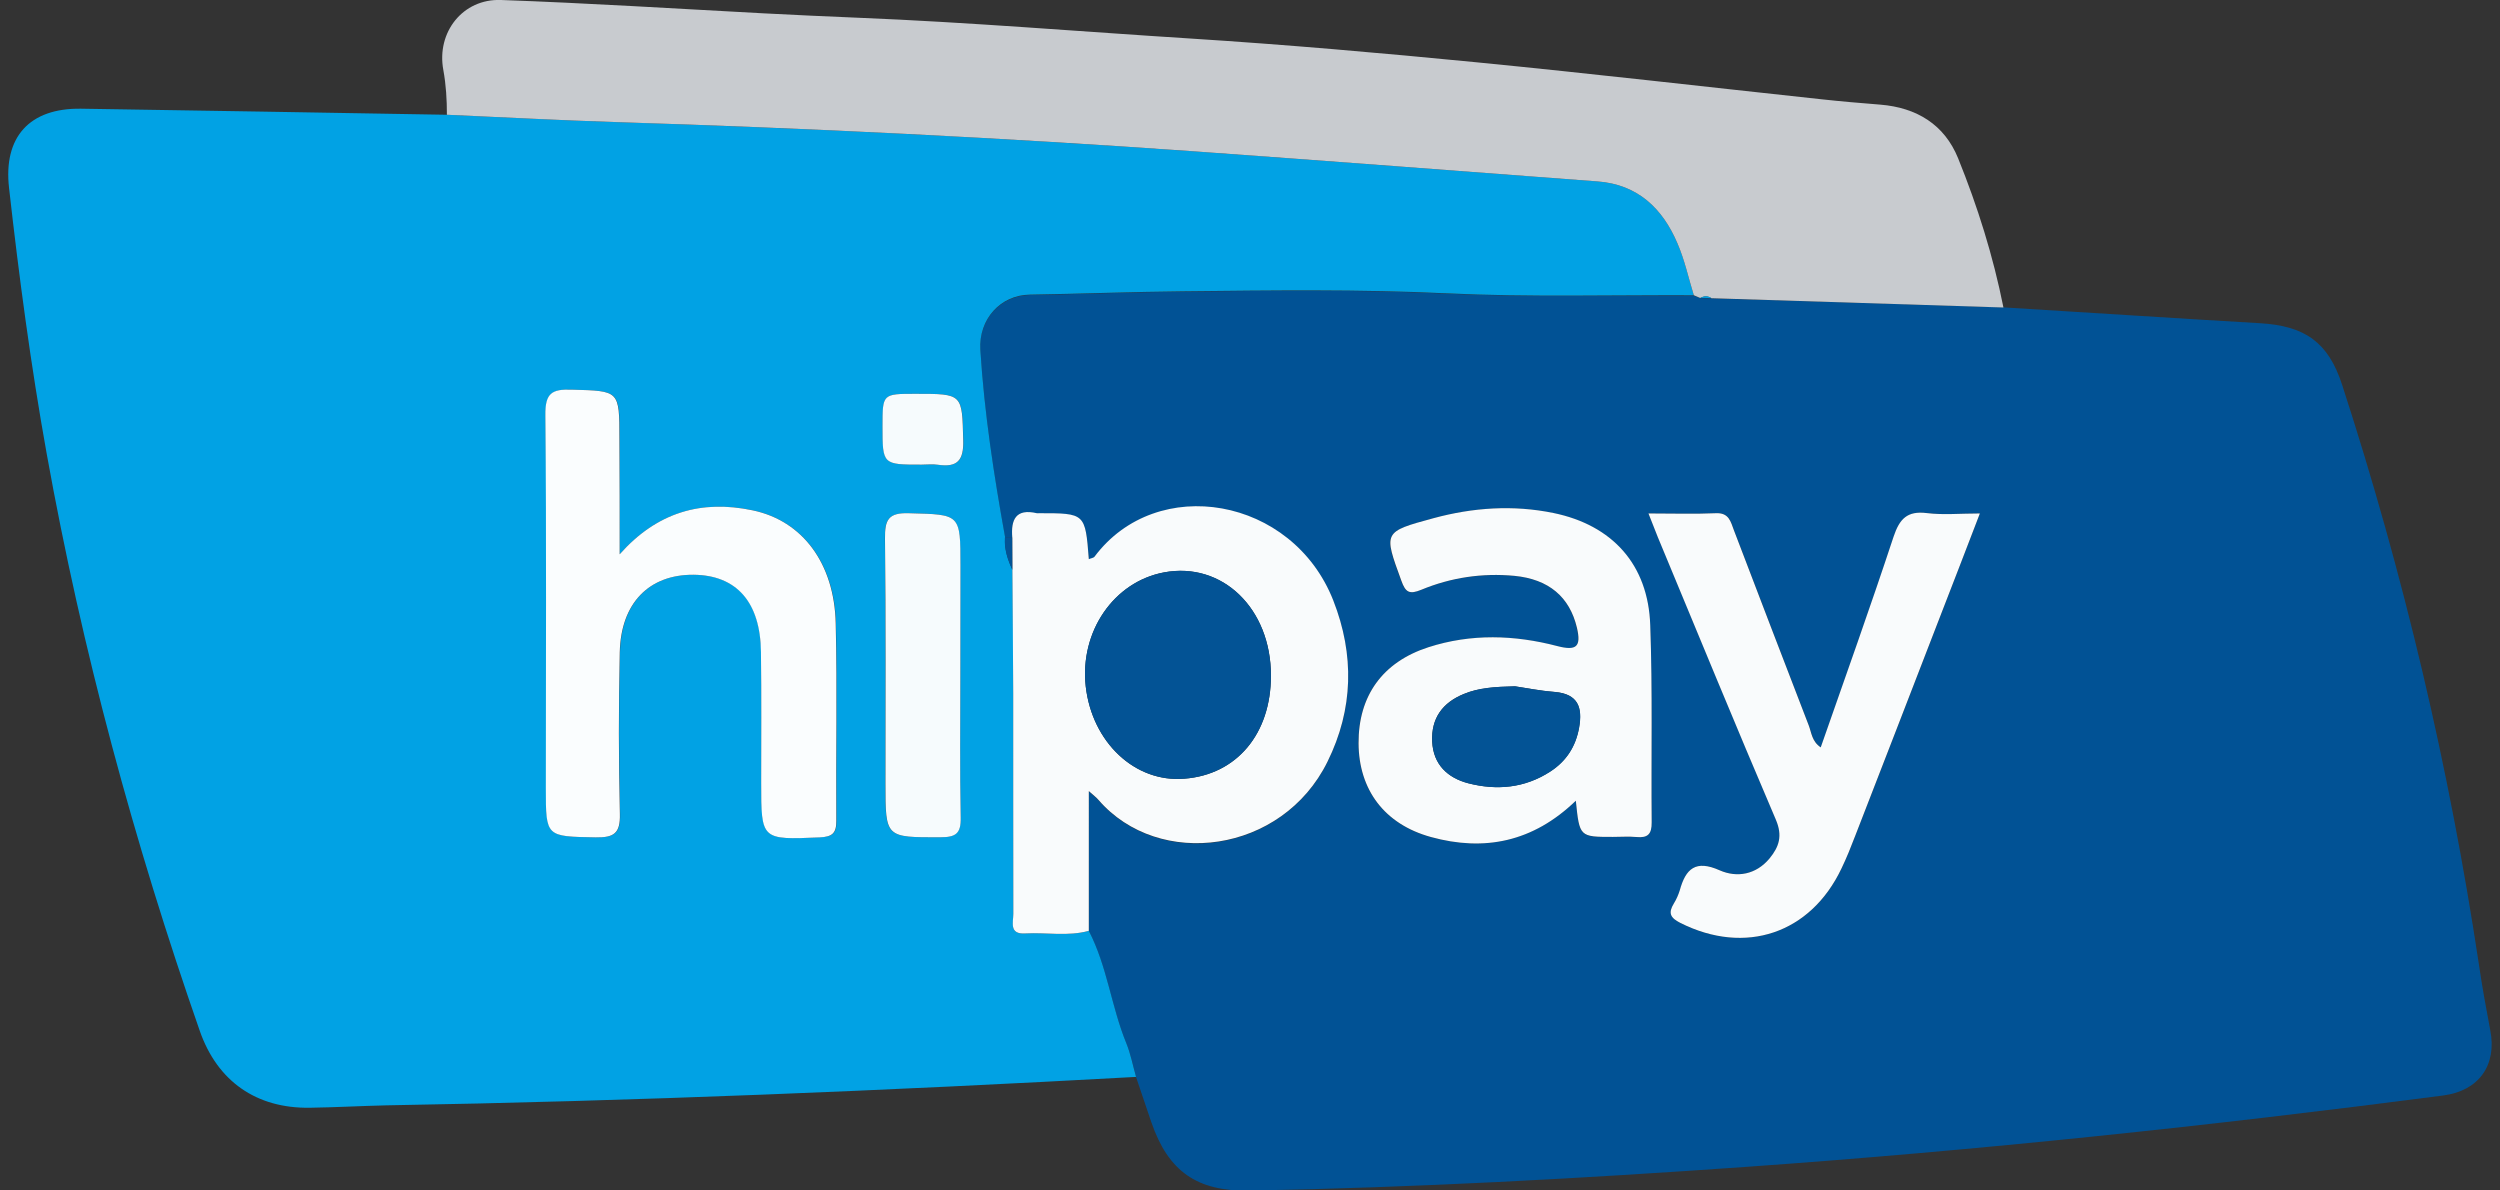 <?xml version="1.0" encoding="utf-8"?>
<!-- Generator: Adobe Illustrator 16.0.0, SVG Export Plug-In . SVG Version: 6.00 Build 0)  -->
<!DOCTYPE svg PUBLIC "-//W3C//DTD SVG 1.1//EN" "http://www.w3.org/Graphics/SVG/1.1/DTD/svg11.dtd">
<svg version="1.1" id="Layer_1" xmlns="http://www.w3.org/2000/svg" xmlns:xlink="http://www.w3.org/1999/xlink" x="0px" y="0px"
	 width="21px" height="10px" viewBox="250.5 120.5 21 10" enable-background="new 250.5 120.5 21 10" xml:space="preserve">
<rect x="250.5" y="120.5" width="21" height="10" fill="#333333" stroke="none"/>
<g>
	<path fill="#015295" d="M267.33,123.082c0.718,0.044,1.436,0.091,2.153,0.133c0.379,0.022,0.575,0.16,0.691,0.518
		c0.517,1.591,0.9,3.214,1.149,4.869c0.027,0.185,0.06,0.368,0.095,0.551c0.058,0.292-0.094,0.51-0.395,0.549
		c-1.947,0.254-3.9,0.461-5.86,0.6c-1.388,0.098-2.777,0.174-4.169,0.199c-0.437,0.008-0.68-0.159-0.823-0.575
		c-0.043-0.126-0.085-0.251-0.128-0.378c-0.026-0.095-0.044-0.192-0.082-0.283c-0.126-0.308-0.161-0.646-0.315-0.944
		c0-0.381,0-0.761,0-1.173c0.045,0.04,0.065,0.056,0.081,0.074c0.507,0.587,1.543,0.452,1.924-0.321
		c0.218-0.44,0.227-0.898,0.049-1.353c-0.342-0.874-1.483-1.068-2.006-0.369c-0.008,0.012-0.03,0.014-0.048,0.021
		c-0.03-0.387-0.03-0.387-0.417-0.386c-0.007,0-0.014,0.001-0.02,0c-0.176-0.041-0.218,0.053-0.206,0.203c-0.02,0-0.041,0-0.06,0
		c-0.094-0.521-0.175-1.045-0.208-1.574c-0.016-0.26,0.17-0.46,0.413-0.465c0.432-0.007,0.863-0.024,1.294-0.028
		c0.736-0.008,1.474-0.018,2.212,0.017c0.689,0.032,1.383,0.012,2.074,0.016c0.019,0.007,0.037,0.014,0.056,0.021
		c0.031,0.001,0.063,0.001,0.093,0.002C265.694,123.03,266.512,123.056,267.33,123.082z M263.737,127.226
		c0.03,0.305,0.03,0.305,0.31,0.305c0.067,0,0.134-0.005,0.199,0.001c0.095,0.009,0.128-0.025,0.127-0.123
		c-0.005-0.553,0.008-1.104-0.012-1.656c-0.018-0.511-0.318-0.841-0.814-0.943c-0.338-0.069-0.675-0.046-1.007,0.044
		c-0.424,0.115-0.42,0.115-0.271,0.524c0.037,0.102,0.071,0.117,0.169,0.077c0.248-0.103,0.512-0.142,0.781-0.117
		c0.292,0.027,0.466,0.178,0.525,0.435c0.039,0.162-0.003,0.198-0.164,0.155c-0.36-0.094-0.724-0.106-1.083,0.01
		c-0.387,0.125-0.588,0.408-0.586,0.807c0.002,0.389,0.217,0.679,0.608,0.787C262.968,127.653,263.377,127.574,263.737,127.226z
		 M264.347,124.813c0.032,0.08,0.056,0.14,0.08,0.2c0.329,0.792,0.654,1.584,0.991,2.372c0.059,0.136,0.028,0.228-0.053,0.326
		c-0.114,0.137-0.274,0.162-0.418,0.1c-0.203-0.091-0.286-0.014-0.336,0.168c-0.012,0.038-0.027,0.075-0.049,0.109
		c-0.05,0.08-0.033,0.121,0.055,0.166c0.545,0.272,1.093,0.089,1.353-0.46c0.043-0.09,0.08-0.183,0.116-0.276
		c0.233-0.6,0.466-1.201,0.698-1.803c0.114-0.294,0.228-0.59,0.348-0.902c-0.167,0-0.308,0.013-0.445-0.003
		c-0.166-0.021-0.23,0.049-0.28,0.198c-0.195,0.591-0.405,1.178-0.612,1.77c-0.073-0.05-0.076-0.122-0.1-0.183
		c-0.211-0.545-0.419-1.092-0.628-1.638c-0.027-0.073-0.041-0.152-0.154-0.146C264.733,124.819,264.555,124.813,264.347,124.813z"/>
	<path fill="#01A2E4" d="M259.646,128.319c0.155,0.299,0.189,0.637,0.315,0.944c0.037,0.091,0.055,0.188,0.082,0.283
		c-2.099,0.116-4.2,0.203-6.302,0.239c-0.213,0.005-0.425,0.017-0.638,0.02c-0.448,0.007-0.777-0.221-0.925-0.646
		c-0.552-1.583-0.989-3.197-1.286-4.849c-0.133-0.74-0.232-1.484-0.316-2.231c-0.049-0.429,0.172-0.672,0.604-0.666
		c1.024,0.015,2.049,0.034,3.074,0.051c0.476,0.021,0.953,0.047,1.43,0.062c1.621,0.051,3.24,0.131,4.857,0.246
		c1.126,0.081,2.252,0.167,3.379,0.252c0.335,0.025,0.545,0.225,0.67,0.519c0.061,0.139,0.093,0.291,0.138,0.437
		c-0.691-0.003-1.385,0.017-2.074-0.016c-0.738-0.035-1.476-0.025-2.212-0.017c-0.432,0.004-0.863,0.021-1.294,0.028
		c-0.243,0.004-0.429,0.205-0.413,0.465c0.033,0.528,0.114,1.052,0.208,1.574c-0.007,0.097,0.022,0.186,0.062,0.272
		c0.002,0.345,0.006,0.69,0.007,1.036c0.001,0.618-0.001,1.235,0.001,1.854c0,0.07-0.039,0.174,0.099,0.165
		C259.29,128.331,259.47,128.368,259.646,128.319z M255.705,125.156c0-0.323,0-0.647,0-0.97c0-0.41,0-0.401-0.4-0.413
		c-0.169-0.005-0.224,0.03-0.222,0.214c0.01,1.044,0.004,2.089,0.004,3.135c0,0.411,0,0.404,0.42,0.412
		c0.154,0.002,0.206-0.035,0.202-0.196c-0.011-0.452-0.012-0.906-0.001-1.358c0.009-0.416,0.247-0.656,0.621-0.652
		c0.361,0.004,0.56,0.229,0.565,0.649c0.005,0.366,0.001,0.732,0.002,1.099c0,0.481,0,0.479,0.493,0.457
		c0.103-0.004,0.139-0.032,0.138-0.138c-0.004-0.552,0.007-1.104-0.005-1.657c-0.011-0.504-0.278-0.862-0.697-0.951
		C256.391,124.696,256.019,124.803,255.705,125.156z M258.567,126.169c0-0.306,0-0.612,0-0.918c0-0.438,0-0.429-0.432-0.44
		c-0.176-0.005-0.204,0.058-0.202,0.215c0.008,0.686,0.004,1.372,0.004,2.057c0,0.456,0,0.451,0.462,0.45
		c0.127,0,0.173-0.03,0.17-0.165C258.562,126.969,258.567,126.569,258.567,126.169z M258.24,124.403c0.047,0,0.094-0.005,0.14,0.001
		c0.163,0.024,0.217-0.037,0.212-0.205c-0.01-0.391-0.001-0.391-0.4-0.391c-0.278,0-0.278,0-0.278,0.271
		C257.914,124.403,257.914,124.403,258.24,124.403z"/>
	<path fill="#C8CBCF" d="M264.728,122.98c-0.045-0.146-0.077-0.297-0.138-0.437c-0.125-0.294-0.335-0.494-0.67-0.519
		c-1.127-0.085-2.253-0.171-3.379-0.252c-1.617-0.115-3.236-0.195-4.857-0.246c-0.477-0.015-0.954-0.041-1.43-0.062
		c0-0.125-0.007-0.25-0.03-0.376c-0.059-0.317,0.164-0.6,0.484-0.588c0.735,0.026,1.47,0.073,2.205,0.112
		c0.265,0.014,0.53,0.026,0.794,0.037c0.934,0.038,1.866,0.116,2.798,0.175c0.799,0.051,1.598,0.121,2.395,0.199
		c0.968,0.095,1.935,0.207,2.901,0.311c0.164,0.018,0.33,0.032,0.494,0.045c0.305,0.025,0.538,0.167,0.653,0.45
		c0.164,0.405,0.295,0.823,0.381,1.254c-0.818-0.026-1.636-0.052-2.454-0.078c-0.03-0.021-0.061-0.019-0.093-0.002
		C264.764,122.995,264.746,122.987,264.728,122.98z"/>
	<path fill="#F9FBFC" d="M259.646,128.319c-0.176,0.049-0.356,0.012-0.534,0.022c-0.138,0.009-0.1-0.095-0.1-0.165
		c-0.002-0.618,0-1.235-0.001-1.854c-0.001-0.346-0.005-0.691-0.007-1.036c0-0.091-0.001-0.181-0.001-0.272
		c-0.012-0.149,0.03-0.244,0.206-0.203c0.006,0.001,0.013,0,0.02,0c0.387,0,0.387,0,0.417,0.386c0.018-0.008,0.04-0.01,0.048-0.021
		c0.522-0.699,1.664-0.504,2.006,0.369c0.178,0.455,0.169,0.912-0.049,1.353c-0.38,0.773-1.417,0.908-1.924,0.321
		c-0.016-0.019-0.036-0.034-0.081-0.074C259.646,127.559,259.646,127.938,259.646,128.319z M261.176,126.175
		c0-0.564-0.409-0.958-0.898-0.867c-0.422,0.079-0.709,0.497-0.658,0.957c0.053,0.471,0.414,0.811,0.829,0.776
		C260.889,127.007,261.176,126.664,261.176,126.175z"/>
	<path fill="#F9FBFC" d="M263.737,127.226c-0.36,0.348-0.77,0.428-1.217,0.305c-0.392-0.108-0.606-0.398-0.608-0.787
		c-0.002-0.398,0.2-0.682,0.586-0.807c0.359-0.116,0.724-0.104,1.083-0.01c0.161,0.042,0.203,0.006,0.165-0.155
		c-0.061-0.256-0.234-0.407-0.526-0.435c-0.27-0.025-0.532,0.014-0.781,0.117c-0.098,0.04-0.132,0.025-0.168-0.077
		c-0.149-0.409-0.154-0.409,0.27-0.524c0.332-0.09,0.669-0.113,1.007-0.044c0.496,0.102,0.797,0.433,0.814,0.943
		c0.02,0.552,0.007,1.104,0.012,1.656c0.001,0.098-0.032,0.132-0.127,0.123c-0.065-0.006-0.132-0.001-0.199-0.001
		C263.768,127.53,263.768,127.53,263.737,127.226z M263.226,126.265c-0.173,0.004-0.305,0.013-0.43,0.064
		c-0.179,0.073-0.275,0.204-0.266,0.4c0.009,0.192,0.13,0.305,0.303,0.35c0.239,0.062,0.474,0.041,0.688-0.098
		c0.135-0.087,0.215-0.211,0.243-0.37c0.03-0.168-0.008-0.282-0.204-0.299C263.436,126.303,263.312,126.277,263.226,126.265z"/>
	<path fill="#F9FBFC" d="M264.347,124.813c0.208,0,0.387,0.006,0.565-0.002c0.113-0.006,0.126,0.073,0.154,0.146
		c0.209,0.546,0.417,1.093,0.628,1.638c0.023,0.061,0.026,0.133,0.1,0.183c0.207-0.592,0.417-1.179,0.612-1.77
		c0.05-0.149,0.114-0.219,0.28-0.198c0.138,0.017,0.278,0.003,0.445,0.003c-0.12,0.312-0.233,0.607-0.348,0.902
		c-0.232,0.602-0.465,1.202-0.698,1.803c-0.036,0.094-0.073,0.187-0.116,0.276c-0.26,0.549-0.808,0.732-1.353,0.459
		c-0.088-0.044-0.104-0.085-0.055-0.165c0.021-0.034,0.037-0.071,0.049-0.109c0.05-0.182,0.133-0.259,0.336-0.168
		c0.144,0.063,0.304,0.037,0.418-0.1c0.081-0.099,0.111-0.19,0.053-0.326c-0.337-0.788-0.662-1.581-0.991-2.372
		C264.402,124.953,264.379,124.893,264.347,124.813z"/>
	<path fill="#035395" d="M259.002,125.015c0,0.091,0,0.182,0.001,0.272c-0.039-0.086-0.069-0.175-0.062-0.272
		C258.961,125.015,258.982,125.015,259.002,125.015z"/>
	<path fill="#01A2E4" d="M264.783,123.002c0.032-0.017,0.063-0.019,0.093,0.002C264.846,123.003,264.814,123.003,264.783,123.002z"
		/>
	<path fill="#FAFDFE" d="M255.705,125.156c0.314-0.354,0.687-0.46,1.118-0.369c0.419,0.088,0.686,0.446,0.697,0.951
		c0.013,0.552,0.001,1.105,0.005,1.657c0.001,0.105-0.035,0.134-0.138,0.139c-0.493,0.021-0.493,0.023-0.493-0.458
		c0-0.366,0.003-0.732-0.002-1.099c-0.005-0.42-0.205-0.645-0.565-0.649c-0.374-0.003-0.612,0.237-0.621,0.652
		c-0.01,0.452-0.01,0.906,0.001,1.358c0.004,0.162-0.049,0.198-0.202,0.196c-0.419-0.008-0.42-0.001-0.42-0.412
		c0-1.046,0.006-2.09-0.004-3.135c-0.002-0.184,0.053-0.22,0.222-0.214c0.4,0.012,0.4,0.003,0.4,0.413
		C255.705,124.509,255.705,124.833,255.705,125.156z"/>
	<path fill="#F6FBFD" d="M258.567,126.169c0,0.4-0.005,0.8,0.003,1.199c0.003,0.135-0.042,0.165-0.17,0.165
		c-0.462,0.001-0.462,0.006-0.462-0.45c0-0.686,0.004-1.372-0.004-2.057c-0.002-0.158,0.026-0.221,0.202-0.215
		c0.431,0.012,0.432,0.002,0.432,0.44C258.567,125.557,258.567,125.863,258.567,126.169z"/>
	<path fill="#F6FBFD" d="M258.24,124.403c-0.327,0-0.327,0-0.327-0.324c0-0.271,0-0.271,0.278-0.271c0.399,0,0.39,0,0.4,0.391
		c0.005,0.168-0.049,0.229-0.212,0.205C258.334,124.397,258.287,124.403,258.24,124.403z"/>
	<path fill="#035395" d="M261.176,126.175c0,0.489-0.287,0.832-0.727,0.866c-0.415,0.034-0.776-0.306-0.829-0.776
		c-0.051-0.46,0.236-0.878,0.658-0.957C260.767,125.216,261.176,125.611,261.176,126.175z"/>
	<path fill="#035395" d="M263.226,126.265c0.086,0.013,0.21,0.038,0.335,0.048c0.196,0.017,0.234,0.131,0.204,0.299
		c-0.028,0.159-0.108,0.283-0.243,0.37c-0.215,0.139-0.449,0.159-0.688,0.098c-0.173-0.045-0.294-0.157-0.303-0.35
		c-0.01-0.196,0.087-0.327,0.266-0.4C262.921,126.277,263.053,126.269,263.226,126.265z"/>
</g>
</svg>
